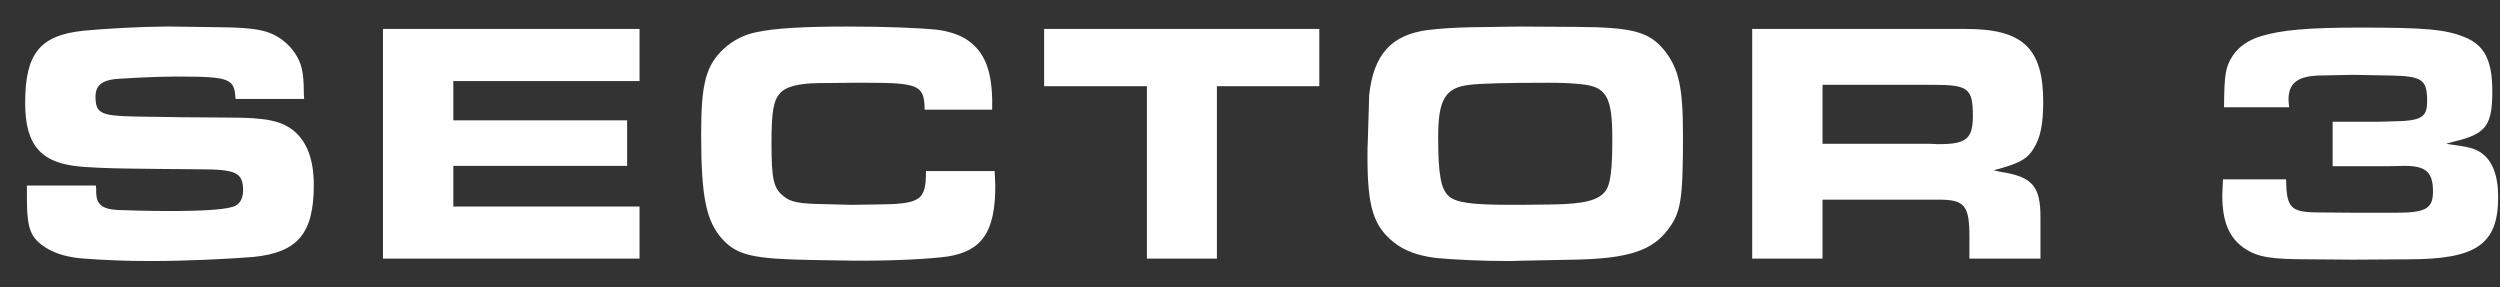 <?xml version="1.0" encoding="UTF-8" standalone="no"?>
<svg width="87px" height="10px" viewBox="0 0 87 10" version="1.1" xmlns="http://www.w3.org/2000/svg" xmlns:xlink="http://www.w3.org/1999/xlink" preserveAspectRatio="none">
    <rect x="0" y="0" width="87" height="10" fill="#333333" stroke="none"/>
    <!-- Generator: Sketch 3.8.3 (29802) - http://www.bohemiancoding.com/sketch -->
    <title>SECTOR 3</title>
    <desc>Created with Sketch.</desc>
    <defs></defs>
    <g id="Page-1" stroke="none" stroke-width="1" fill="none" fill-rule="evenodd">
        <path d="M0.936,6.456 L0.936,6.744 L0.936,6.864 C0.936,7.968 1.056,8.28 1.608,8.628 C1.932,8.832 2.388,8.964 2.94,9 C3.6,9.048 4.332,9.084 5.208,9.084 C6.468,9.084 7.98,9.012 8.832,8.94 C10.356,8.784 10.92,8.124 10.92,6.444 C10.92,5.568 10.692,4.956 10.248,4.572 C9.804,4.2 9.264,4.092 7.956,4.092 C7.452,4.092 6.924,4.08 6.36,4.08 L4.728,4.056 C3.504,4.032 3.324,3.948 3.324,3.36 C3.324,2.94 3.588,2.76 4.224,2.736 L4.86,2.7 C5.376,2.676 5.796,2.664 6.12,2.664 C8.004,2.664 8.16,2.724 8.196,3.444 L10.584,3.444 C10.572,3.336 10.572,3.228 10.572,3.144 C10.572,2.844 10.548,2.592 10.5,2.376 C10.404,1.992 10.164,1.644 9.828,1.392 C9.372,1.056 8.916,0.96 7.656,0.948 L5.952,0.924 L5.76,0.924 C5.016,0.924 3.636,0.996 2.916,1.068 C1.392,1.224 0.876,1.86 0.876,3.576 C0.876,5.088 1.44,5.712 2.928,5.808 C3.24,5.832 3.576,5.844 3.936,5.856 C4.296,5.868 4.86,5.868 5.64,5.88 C6.228,5.88 6.648,5.892 6.924,5.892 C8.22,5.892 8.46,6 8.46,6.636 C8.46,6.876 8.364,7.068 8.208,7.152 C7.98,7.284 7.2,7.344 5.856,7.344 C5.244,7.344 4.404,7.32 4.092,7.308 C3.528,7.272 3.336,7.104 3.348,6.624 L3.348,6.588 C3.348,6.552 3.336,6.516 3.336,6.456 L0.936,6.456 Z M13.328,9 L22.256,9 L22.256,7.188 L15.776,7.188 L15.776,5.772 L21.824,5.772 L21.824,4.188 L15.776,4.188 L15.776,2.82 L22.256,2.82 L22.256,1.008 L13.328,1.008 L13.328,9 Z M32.224,5.952 C32.224,6.984 32.044,7.104 30.472,7.116 L29.632,7.128 L28.684,7.104 C27.808,7.092 27.508,7.032 27.268,6.828 C26.92,6.552 26.848,6.252 26.848,4.968 C26.848,3.864 26.92,3.492 27.148,3.24 C27.352,3.012 27.796,2.904 28.456,2.892 L29.68,2.88 L30.184,2.88 C31.936,2.88 32.152,2.976 32.176,3.732 L32.176,3.816 L34.528,3.816 L34.528,3.456 C34.504,2.4 34.24,1.788 33.664,1.392 C33.4,1.212 33.04,1.092 32.596,1.032 C31.984,0.972 30.808,0.924 29.5,0.924 C27.916,0.924 26.98,0.984 26.344,1.116 C25.9,1.2 25.504,1.404 25.18,1.704 C24.568,2.28 24.4,2.904 24.4,4.656 C24.4,6.84 24.568,7.692 25.144,8.328 C25.66,8.892 26.236,9.012 28.264,9.048 L29.776,9.072 L29.92,9.072 C31.192,9.072 32.344,9.012 32.968,8.928 C34.18,8.736 34.636,8.064 34.636,6.468 C34.636,6.336 34.624,6.228 34.612,5.952 L32.224,5.952 Z M42.348,3 L45.912,3 L45.912,1.008 L36.336,1.008 L36.336,3 L39.912,3 L39.912,9 L42.348,9 L42.348,3 Z M52.904,7.128 L52.628,7.128 C51.2,7.128 50.684,7.056 50.42,6.828 C50.144,6.588 50.048,6.072 50.048,4.764 C50.048,3.456 50.3,3.048 51.14,2.952 C51.512,2.904 52.388,2.88 53.876,2.88 C54.404,2.88 54.608,2.892 55.004,2.928 C55.904,3.012 56.108,3.36 56.108,4.824 C56.108,5.904 56.048,6.396 55.88,6.636 C55.64,6.972 55.124,7.104 53.984,7.116 L52.904,7.128 Z M52.904,0.924 L51.188,0.948 C50.6,0.96 50.096,0.996 49.688,1.044 C48.416,1.212 47.804,1.896 47.648,3.3 L47.6,4.896 C47.588,5.076 47.588,5.268 47.588,5.448 C47.588,7.2 47.792,7.872 48.524,8.448 C48.872,8.724 49.364,8.904 49.964,8.976 C50.576,9.036 51.56,9.084 52.58,9.084 C52.7,9.084 52.82,9.072 52.952,9.072 L54.788,9.036 C56.66,9 57.5,8.724 58.052,7.98 C58.496,7.392 58.568,6.948 58.568,4.716 C58.568,3.036 58.424,2.388 57.92,1.752 C57.392,1.104 56.816,0.948 54.86,0.936 L52.904,0.924 Z M63.424,5.004 L63.424,2.952 L67.288,2.952 C68.488,2.952 68.656,3.072 68.656,4.032 C68.656,4.824 68.428,5.016 67.492,5.016 L67.408,5.016 C67.228,5.004 67.12,5.004 67.108,5.004 L63.424,5.004 Z M60.976,9 L63.424,9 L63.424,6.948 L67.48,6.948 C68.368,6.948 68.536,7.152 68.536,8.244 L68.536,9 L71.008,9 L71.008,7.812 L71.008,7.56 C71.008,6.492 70.732,6.156 69.664,5.988 C69.604,5.976 69.508,5.952 69.376,5.928 C69.52,5.892 69.628,5.856 69.712,5.832 C70.324,5.652 70.576,5.496 70.768,5.172 C71.008,4.8 71.104,4.308 71.104,3.552 C71.104,1.68 70.396,1.008 68.428,1.008 L60.976,1.008 L60.976,9 Z M81.176,5.784 L83.096,5.784 L83.684,5.772 C84.416,5.772 84.668,5.988 84.668,6.66 C84.668,7.26 84.428,7.404 83.348,7.404 L82.004,7.404 L80.624,7.392 C79.712,7.38 79.568,7.224 79.556,6.24 L77.36,6.24 C77.348,6.552 77.336,6.684 77.336,6.804 C77.336,7.74 77.588,8.304 78.14,8.664 C78.584,8.952 79.052,9.024 80.372,9.024 L81.908,9.036 L83.804,9.024 C86.18,9.024 86.936,8.508 86.936,6.852 C86.936,6.108 86.732,5.592 86.36,5.328 C86.12,5.16 85.928,5.112 85.124,5.004 C85.34,4.944 85.496,4.896 85.616,4.872 C86.528,4.62 86.732,4.308 86.732,3.18 C86.732,2.088 86.456,1.56 85.748,1.284 C85.088,1.02 84.392,0.96 82.124,0.96 C80.312,0.96 79.388,1.044 78.68,1.26 C78.236,1.392 77.888,1.644 77.696,1.944 C77.444,2.34 77.408,2.556 77.396,3.732 L79.664,3.732 C79.652,3.624 79.64,3.528 79.64,3.48 C79.64,2.892 79.952,2.652 80.708,2.628 L81.86,2.604 L83.204,2.628 C84.296,2.652 84.464,2.772 84.464,3.516 C84.464,4.092 84.272,4.212 83.216,4.224 L82.796,4.236 L81.176,4.236 L81.176,5.784 Z" id="SECTOR-3" fill="#FFFFFF"></path>
    </g>
</svg>